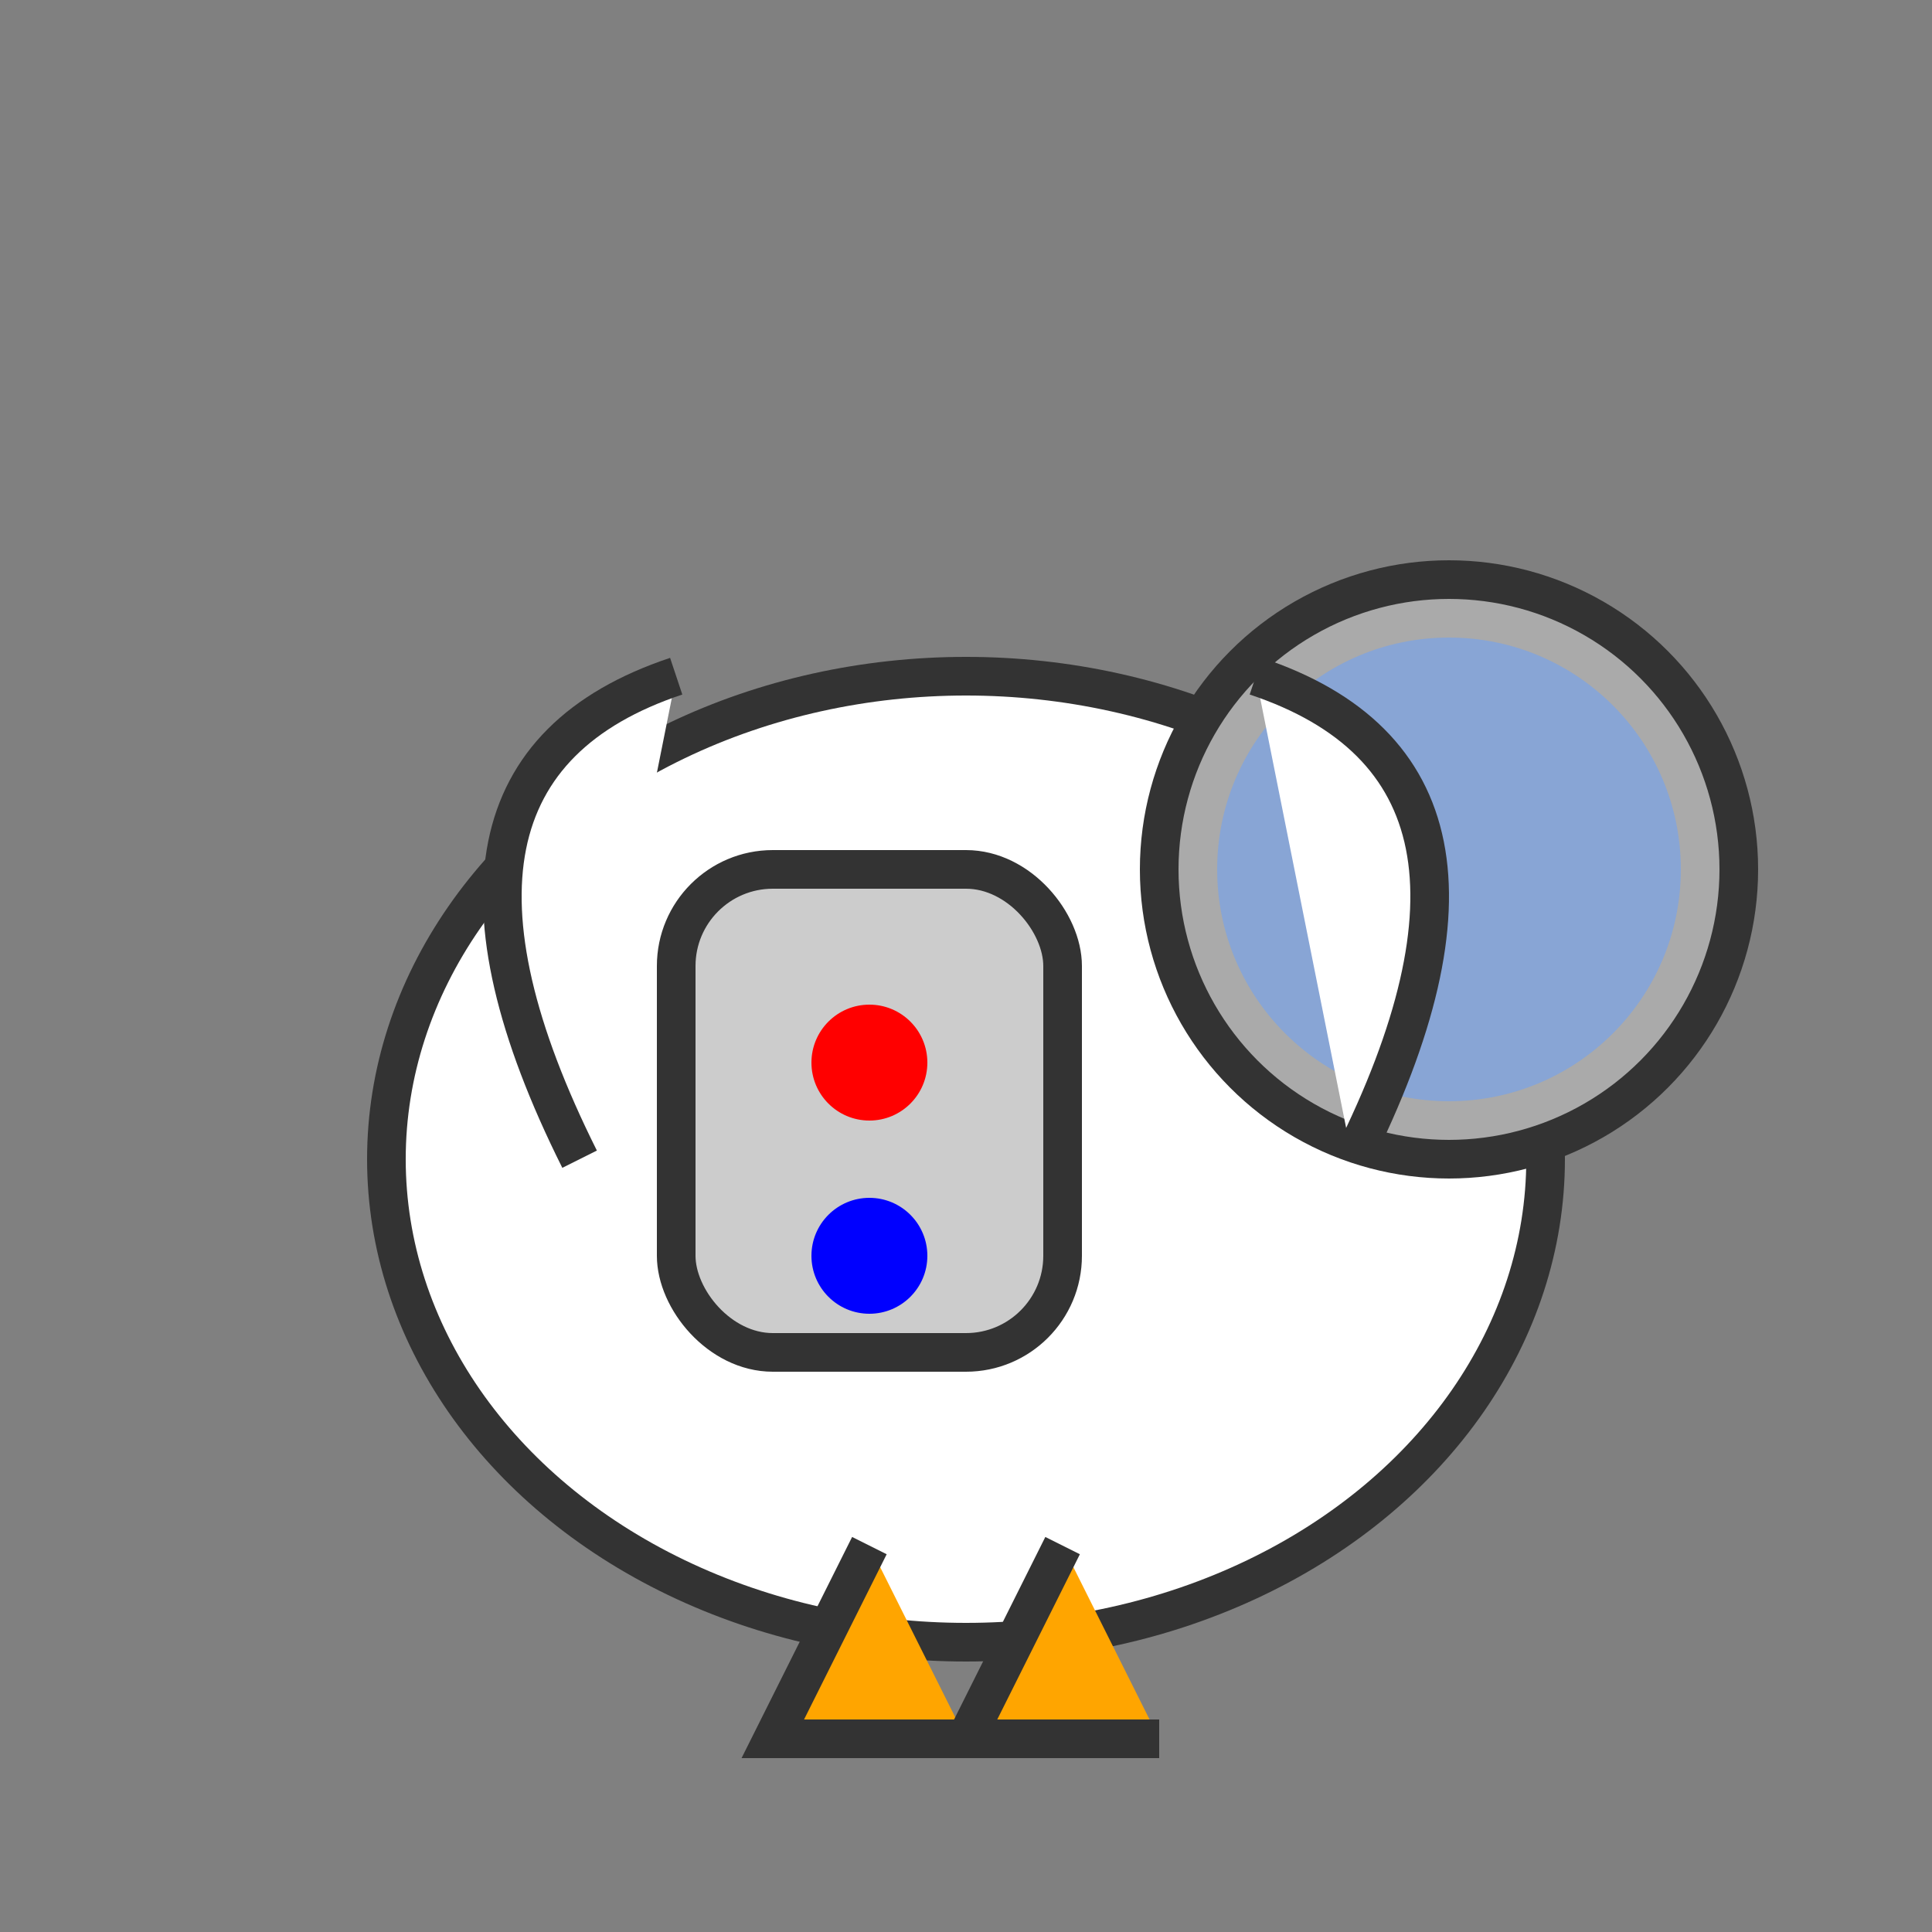 <svg xmlns="http://www.w3.org/2000/svg" viewBox="0 0 100 100">
    <rect x="0" y="0" width="100" height="100" fill="#808080" stroke="none"/>
    <!-- Corps de l'oie -->
    <ellipse cx="50" cy="60" rx="30" ry="25" fill="white" stroke="#333" stroke-width="2"/>
    
    <!-- Casque spatial -->
    <circle cx="75" cy="45" r="15" fill="#aaa" stroke="#333" stroke-width="2"/>
    <circle cx="75" cy="45" r="12" fill="#66a0ff" opacity="0.5"/>
    
    <!-- Ailes -->
    <path d="M30 60 Q20 40 35 35" fill="white" stroke="#333" stroke-width="2"/>
    <path d="M70 60 Q80 40 65 35" fill="white" stroke="#333" stroke-width="2"/>
    
    <!-- Pattes -->
    <path d="M45 80 L40 90 L50 90" fill="orange" stroke="#333" stroke-width="2"/>
    <path d="M55 80 L50 90 L60 90" fill="orange" stroke="#333" stroke-width="2"/>
    
    <!-- Pack spatial -->
    <rect x="35" y="45" width="20" height="25" rx="5" fill="#ccc" stroke="#333" stroke-width="2"/>
    <circle cx="45" cy="55" r="3" fill="red"/>
    <circle cx="45" cy="65" r="3" fill="blue"/>
</svg>
